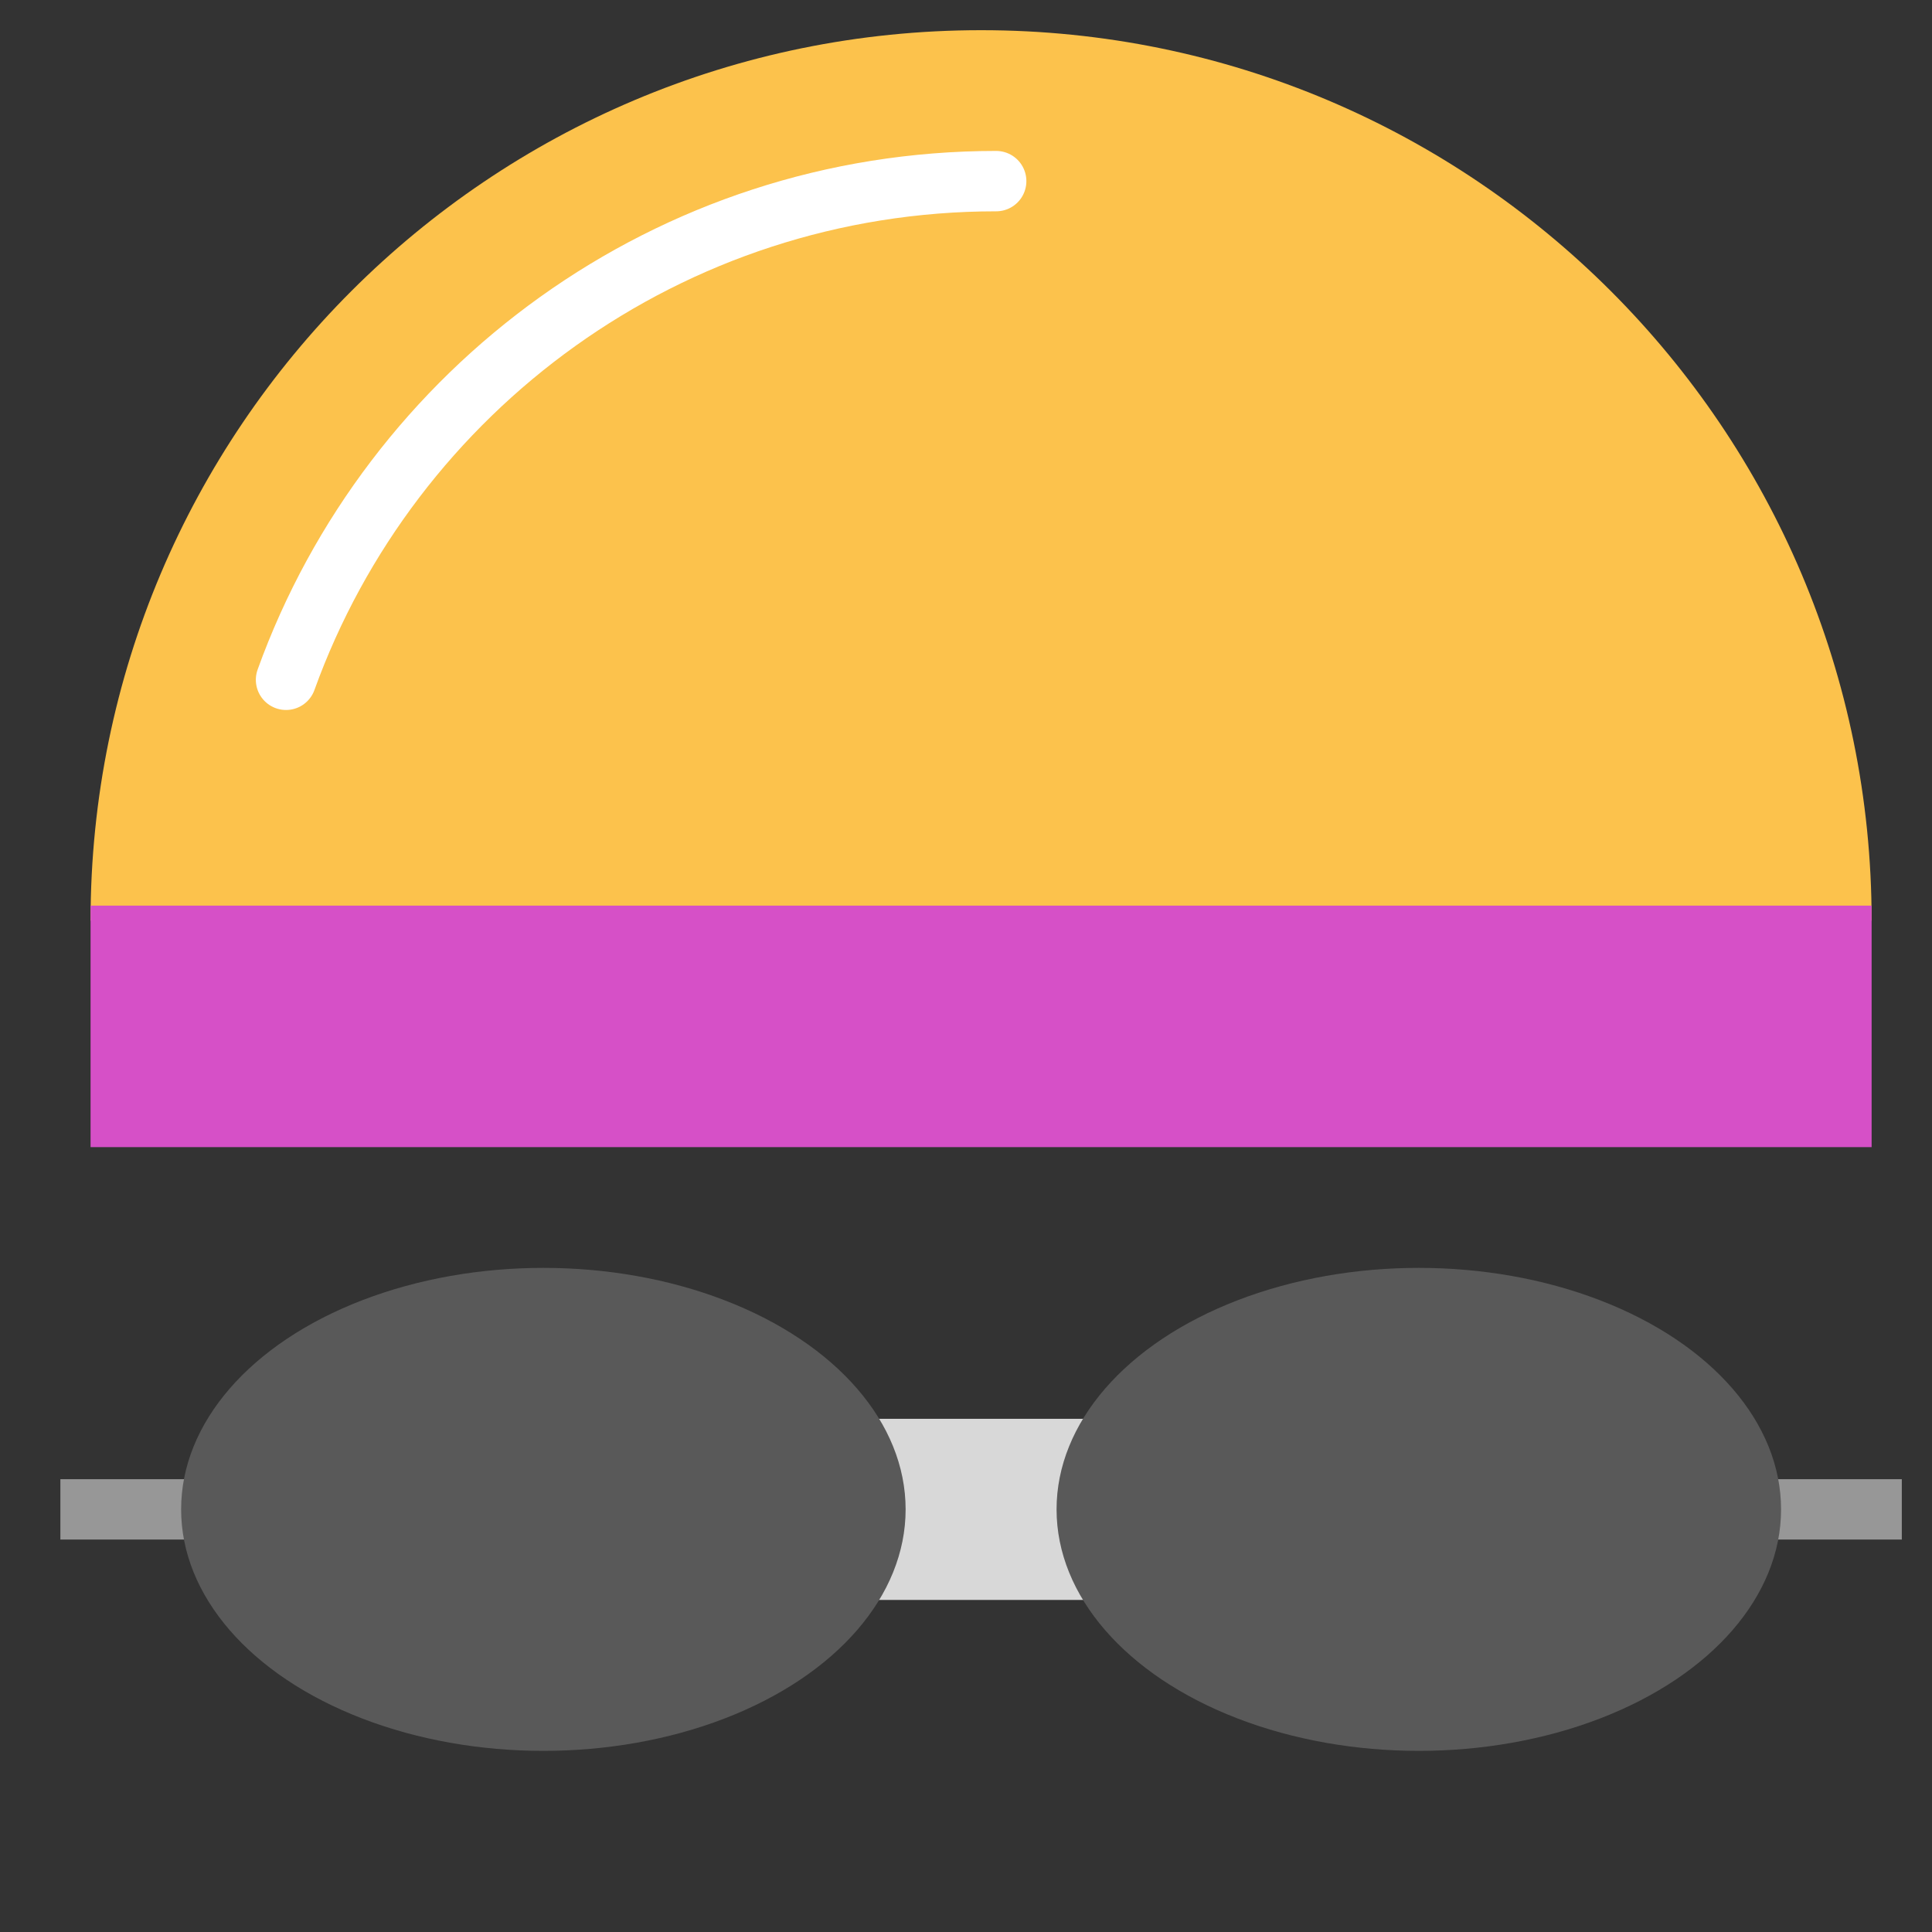<?xml version="1.0" encoding="UTF-8"?>
<svg width="64px" height="64px" viewBox="0 0 64 64" version="1.1" xmlns="http://www.w3.org/2000/svg" xmlns:xlink="http://www.w3.org/1999/xlink">
    <rect x="0" y="0" width="64" height="64" fill="#333333" stroke="none"/>
    <!-- Generator: Sketch 43.2 (39069) - http://www.bohemiancoding.com/sketch -->
    <title>swimhat</title>
    <desc>Created with Sketch.</desc>
    <defs></defs>
    <g id="Outdoor-Activities-(142)" stroke="none" stroke-width="1" fill="none" fill-rule="evenodd">
        <rect id="Rectangle-74" fill="#D8D8D8" x="27" y="47" width="9" height="6"></rect>
        <path d="M7,50 L3,50" id="Line" stroke="#979797" stroke-width="2" stroke-linecap="square"></path>
        <path d="M62,50 L58,50" id="Line-Copy-33" stroke="#979797" stroke-width="2" stroke-linecap="square"></path>
        <ellipse id="Oval-35" fill="#595959" cx="18" cy="50" rx="12" ry="8"></ellipse>
        <path d="M62,30.5 C62,14.208 48.792,1 32.5,1 C16.208,1 3,14.208 3,30.5 L62,30.5 Z" id="Oval-36" fill="#FCC24C"></path>
        <path d="M33,6 C22.17,6 12.949,12.886 9.475,22.519" id="Oval-37" stroke="#FFFFFF" stroke-width="2" stroke-linecap="round"></path>
        <ellipse id="Oval-35-Copy" fill="#595959" cx="47" cy="50" rx="12" ry="8"></ellipse>
        <rect id="Rectangle-76" fill="#D650C7" x="3" y="30" width="59" height="8"></rect>
    </g>
</svg>